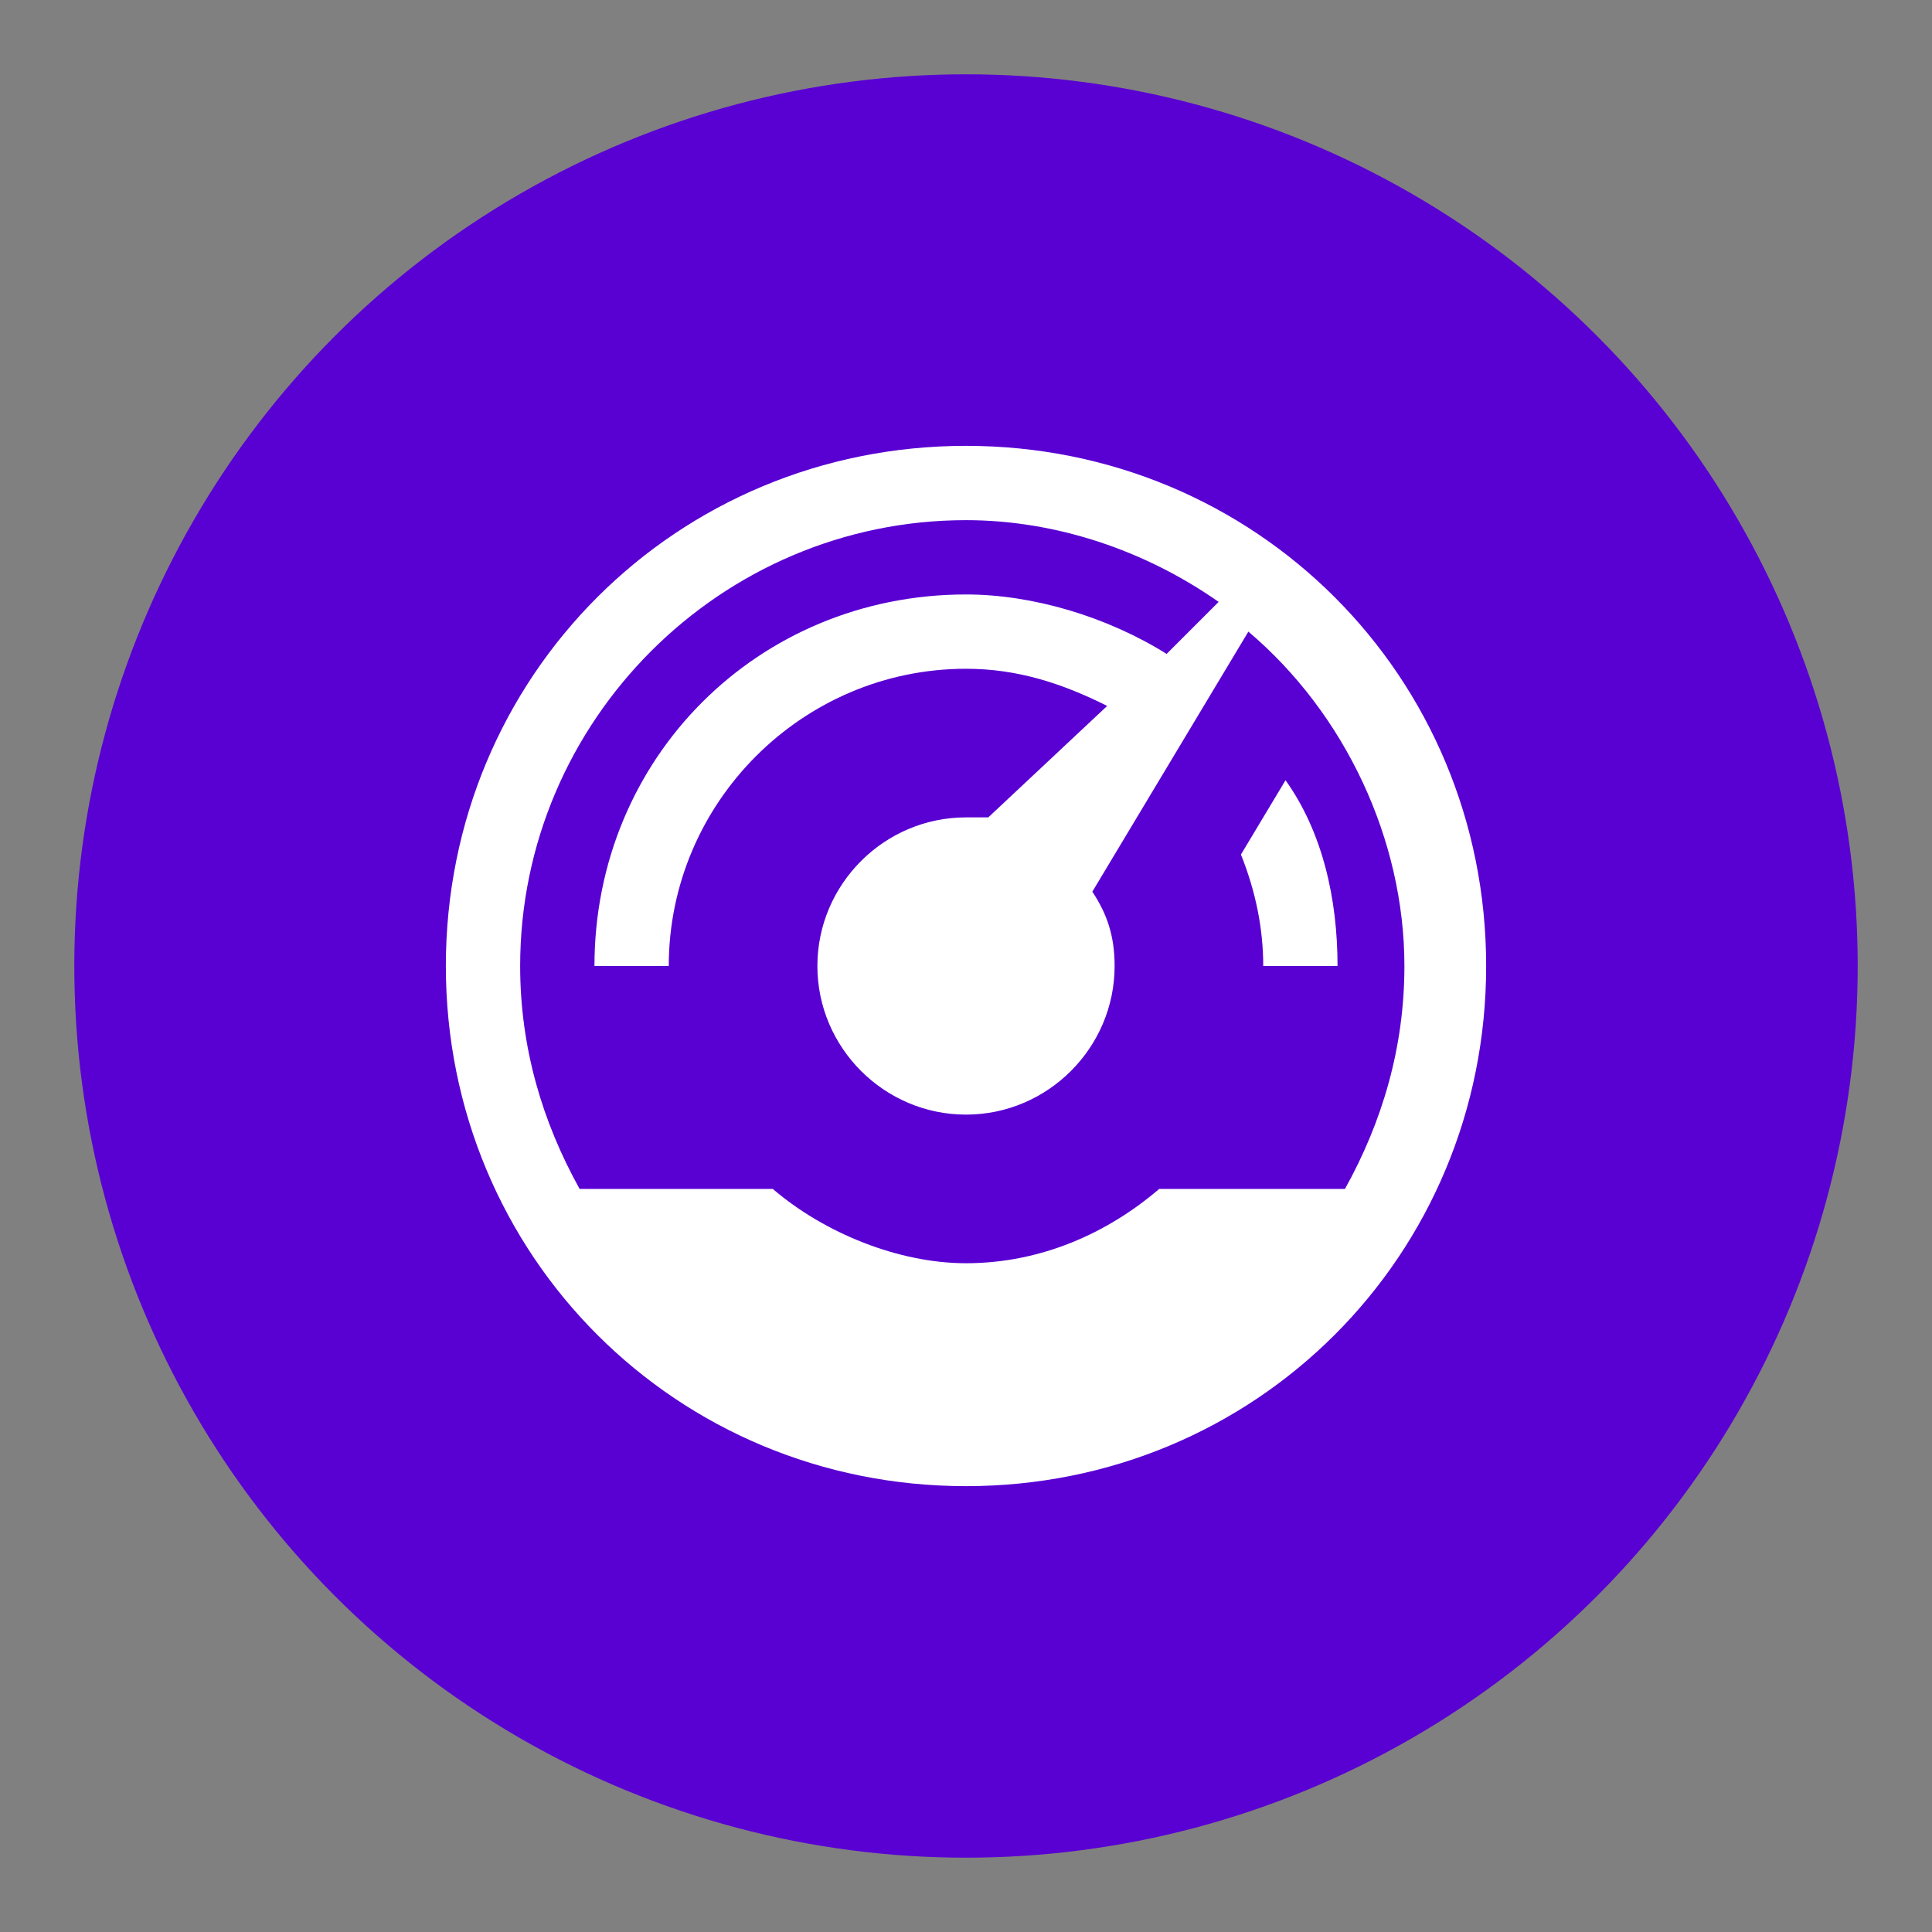 <?xml version="1.0" encoding="utf-8"?>
<!-- Generator: Adobe Illustrator 26.1.0, SVG Export Plug-In . SVG Version: 6.00 Build 0)  -->
<svg version="1.1" id="Component_236_1" xmlns="http://www.w3.org/2000/svg" xmlns:xlink="http://www.w3.org/1999/xlink" x="0px"
	 y="0px" viewBox="0 0 26 26" style="enable-background:new 0 0 26 26;" xml:space="preserve">
<rect x="0" y="0" width="26" height="26" fill="#808080" stroke="none"/>
<style type="text/css">
	.st0{fill:#5900D3;}
	.st1{fill:#FFFFFF;}
</style>
<g>
	<circle id="Ellipse_750" class="st0" cx="13" cy="13" r="12"/>
	<path id="Union_53" class="st1" d="M6,13c0-3.9,3.1-7,7-7s7,3.1,7,7s-3.1,7-7,7S6,16.9,6,13z M10.4,16c0.7,0.6,1.7,1,2.6,1
		c1,0,1.9-0.4,2.6-1h2.5c0.5-0.9,0.8-1.9,0.8-3c0-1.7-0.8-3.4-2.1-4.5L14.7,12c0.2,0.3,0.3,0.6,0.3,1c0,1.1-0.9,2-2,2s-2-0.9-2-2
		s0.9-2,2-2c0.1,0,0.2,0,0.3,0l1.6-1.5C14.3,9.2,13.7,9,13,9c-2.2,0-4,1.8-4,4H8c0-2.8,2.2-5,5-5c0.9,0,1.9,0.3,2.7,0.8l0.7-0.7
		C15.4,7.4,14.2,7,13,7c-3.3,0-6,2.7-6,6c0,1.1,0.3,2.1,0.8,3H10.4z M18,13h-1c0-0.5-0.1-1-0.3-1.5l0.6-1C17.8,11.2,18,12.1,18,13z"
		/>
</g>
</svg>
